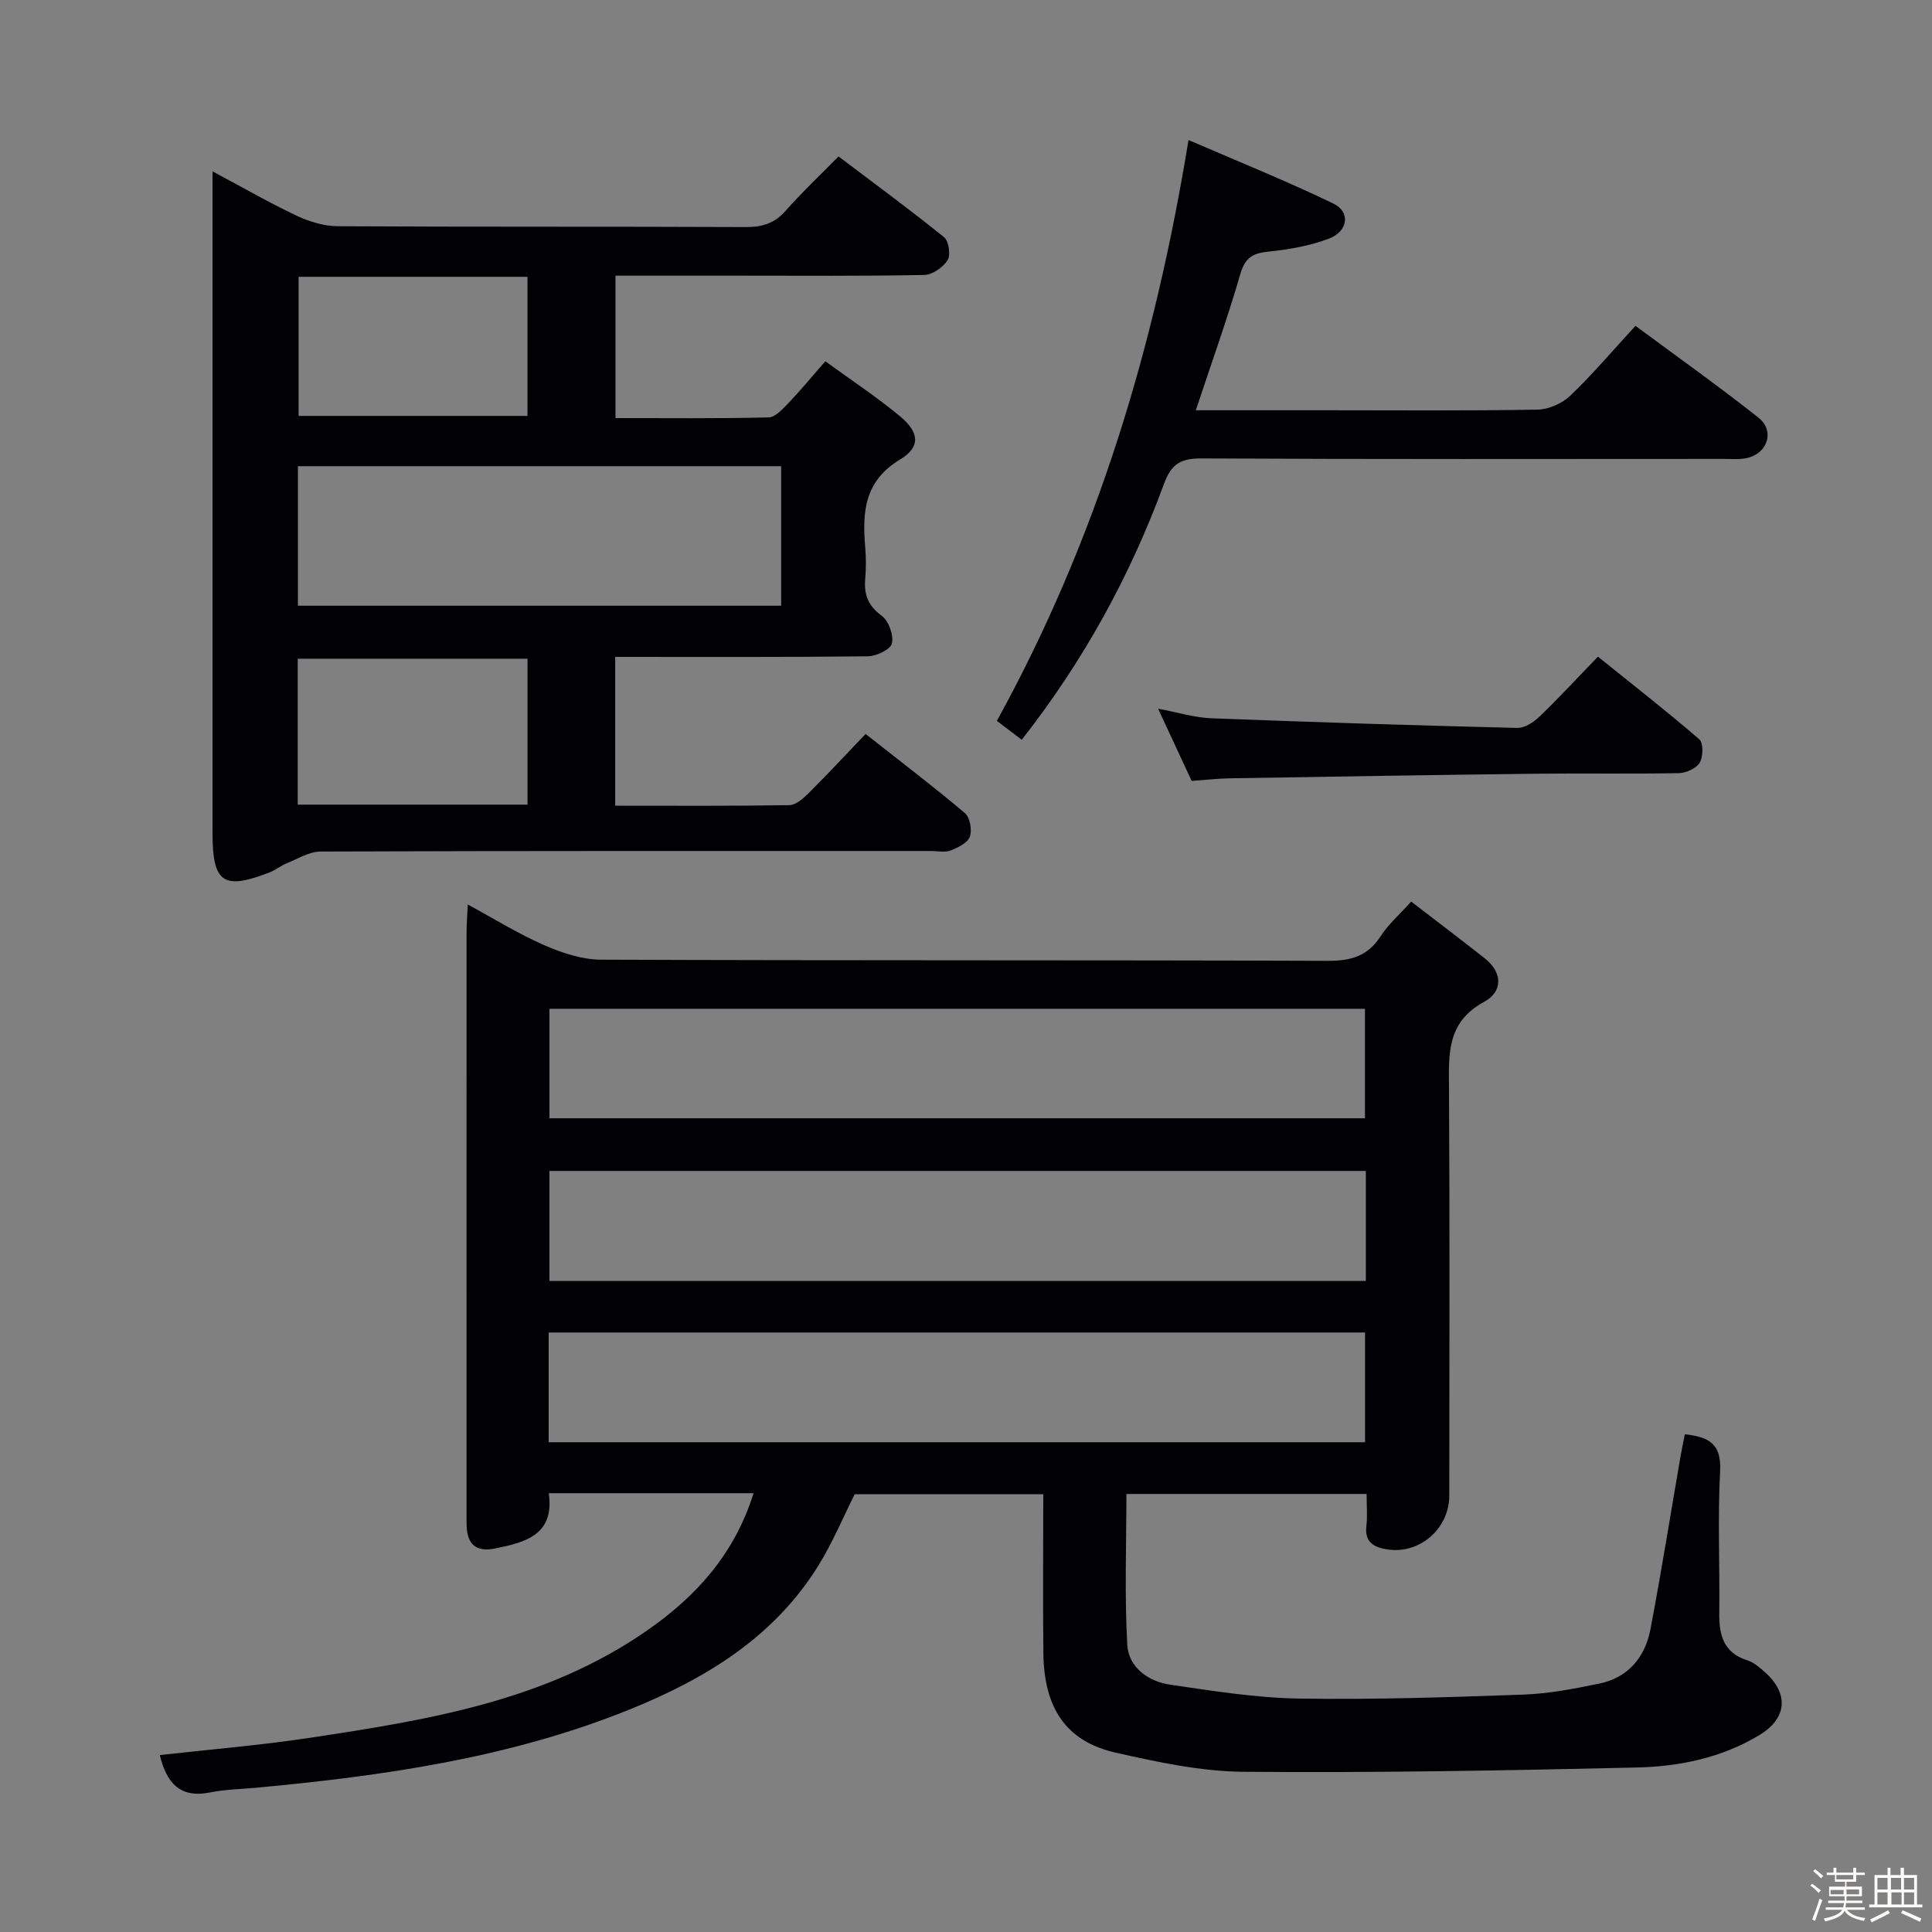 <svg enable-background="new 0 0 400 400" viewBox="0 0 400 400" xmlns="http://www.w3.org/2000/svg"><rect x="0" y="0" width="400" height="400" fill="#808080" stroke="none"/><path d="m374.8 390.4.4-.4c.7.5 1.3 1 1.8 1.4l-.5.5c-.5-.6-1.1-1.1-1.7-1.5zm1 7.3-.6-.3c.5-1.4 1.1-2.8 1.5-4.3.2.1.4.2.6.3-.5 1.3-1 2.8-1.5 4.3zm-.4-10.3.4-.4c.4.3 1 .8 1.7 1.4l-.5.5c-.4-.5-1-1-1.6-1.5zm2.5.3h1.7v-1h.6v1h3.5v-1h.6v1h1.8v.5h-1.8v1.4h-2v1h3.2v2h-3.2v.9h3.3v.5h-3.4c0 .3-.1.6-.1.9h4v.5h-3.7c.7.9 1.9 1.5 3.8 1.7-.1.2-.2.4-.3.6-2.1-.4-3.5-1.1-4-2.1-.4 1-1.8 1.7-4 2.2-.1-.2-.2-.4-.3-.6 2.1-.4 3.4-1 3.8-1.8h-3.4v-.5h3.6c.1-.3.1-.6.2-.9h-3.3v-.5h3.4c0-.3 0-.6 0-.9h-3.2v-2h3.3v-1h-2.1v-1.4h-1.7v-.5zm1.1 3.5v1h2.7c0-.3 0-.4 0-.4 0-.1 0-.2 0-.2 0-.1 0-.2 0-.3h-2.7zm1.2-3v.9h3.5v-.9zm4.7 3h-2.6v.6.4h2.6z" fill="#fcfbfa"/><path d="m393.6 386.7h.6v1.5h2.7v6.1h1.1v.6h-11v-.6h1.1v-6.1h2.7v-1.5h.6v1.5h2.1v-1.5zm-2.7 8.8.4.6c-1.2.6-2.5 1.3-3.8 1.9-.1-.2-.2-.4-.3-.6 1.2-.6 2.5-1.2 3.7-1.9zm-2.2-6.7v2.4h2.1v-2.4zm0 3v2.5h2.1v-2.5zm2.8-3v2.4h2.1v-2.4zm.1 3v2.5h2.1v-2.5h-2.2zm5.9 6.1c-1.4-.7-2.7-1.3-3.9-1.8l.3-.6c1.5.6 2.7 1.2 3.9 1.7zm-1.2-9.1h-2.1v2.4h2.1zm-2.1 3v2.5h2.1v-2.5z" fill="#fcfbfa"/><g fill="#010104"><path d="m156.02 309.15c-14.29 0-28.09 0-42.4 0 1.21 8.65-4.82 10.17-11.14 11.45-3.82.77-5.71-.79-5.86-4.6-.04-1-.03-2-.03-3 0-39.99 0-79.99.01-119.98 0-1.61.13-3.23.25-5.75 5.7 3.09 10.61 6.15 15.85 8.43 3.67 1.6 7.81 2.98 11.75 2.99 50.16.2 100.31.06 150.47.24 4.77.02 8.26-.96 10.92-5.09 1.58-2.46 3.88-4.45 6.33-7.18 5.27 4.06 10.28 7.85 15.21 11.73 3.83 3.01 3.71 6.97-.1 9.03-7.89 4.26-7.32 11.03-7.28 18.24.17 27.99.07 55.99.06 83.98 0 6.8-6.05 12.15-12.76 11.16-2.58-.38-4.82-1.33-4.41-4.79.25-2.11.05-4.26.05-6.7-16.64 0-32.89 0-49.73 0 0 10.39-.4 20.83.18 31.22.26 4.67 4.33 7.61 8.9 8.27 8.85 1.29 17.77 2.73 26.68 2.87 15.47.25 30.96-.27 46.42-.82 5.26-.19 10.54-1.21 15.72-2.28 6.04-1.25 9.51-5.5 10.61-11.32 2.26-11.88 4.16-23.83 6.22-35.75.25-1.44.56-2.87.89-4.55 4.87.53 7.6 1.9 7.3 7.58-.51 9.8-.06 19.66-.17 29.49-.06 4.55.9 8.18 5.82 9.74 1.36.43 2.59 1.51 3.69 2.5 4.98 4.49 4.49 9.56-1.27 13.01-7.77 4.67-16.48 6.47-25.29 6.67-27.13.63-54.27 1.12-81.4.89-8.87-.07-17.83-2-26.55-3.97-10.2-2.31-14.82-9.17-14.94-20.63-.12-10.82-.02-21.65-.02-32.86-13.09 0-26 0-39.05 0-2.37 4.72-4.52 9.92-7.44 14.65-9.25 14.99-23.49 23.6-39.37 30-24.78 9.97-50.87 13.68-77.22 16.12-3.14.29-6.33.34-9.41.96-6.27 1.27-9.03-1.98-10.42-7.73 10.35-1.17 20.71-2.01 30.97-3.56 24.51-3.7 49-7.63 70.03-22.32 10.07-7.02 17.96-15.7 21.93-28.34zm-42.42-10.55h169.02c0-7.83 0-15.25 0-22.72-56.51 0-112.7 0-169.02 0zm.16-67.07h168.84c0-7.81 0-15.22 0-22.67-56.5 0-112.66 0-168.84 0zm169.02 10.9c-56.6 0-112.76 0-169.03 0v22.77h169.03c0-7.68 0-14.99 0-22.77z"/><path d="m44 35.48c6.37 3.39 11.81 6.54 17.48 9.21 2.6 1.22 5.63 2.13 8.47 2.15 28.16.16 56.32.04 84.48.17 3.44.02 5.97-.8 8.27-3.42 3.29-3.74 6.94-7.16 10.91-11.2 7.46 5.64 14.79 11.02 21.86 16.73.97.79 1.39 3.7.71 4.76-.95 1.49-3.15 3.02-4.85 3.05-12.83.25-25.66.14-38.49.14-8.33 0-16.65 0-25.41 0v29.49c10.48 0 21.09.12 31.7-.14 1.44-.04 2.99-1.82 4.2-3.08 2.42-2.51 4.63-5.22 7.54-8.54 5.23 3.81 10.6 7.34 15.51 11.42 3.96 3.29 4.26 6.33-.01 8.9-7.49 4.51-7.85 10.97-7.23 18.28.18 2.15.18 4.34-.01 6.49-.28 3.24.62 5.54 3.43 7.61 1.44 1.06 2.48 3.99 2.1 5.72-.27 1.23-3.21 2.64-4.97 2.66-17.31.2-34.63.12-52.32.12v30.81c12.13 0 24.09.08 36.04-.11 1.37-.02 2.92-1.4 4.03-2.51 3.89-3.87 7.63-7.9 11.77-12.23 7.17 5.65 14.02 10.85 20.57 16.39 1.05.89 1.51 3.52 1.01 4.89-.47 1.29-2.47 2.25-4 2.85-1.16.45-2.63.1-3.96.1-42.16 0-84.31-.04-126.47.11-2.34.01-4.7 1.51-7 2.44-1.22.49-2.28 1.38-3.5 1.86-9.62 3.75-11.86 2.21-11.86-8.1 0-43.49 0-86.98 0-130.47 0-1.85 0-3.68 0-6.55zm17.68 89.93h100.05c0-9.85 0-19.28 0-28.89-33.44 0-66.61 0-100.05 0zm-.04 41.18h47.58c0-10.25 0-20.28 0-30.21-16.06 0-31.75 0-47.58 0zm.18-109.28v28.8h47.39c0-9.91 0-19.33 0-28.8-15.98 0-31.58 0-47.39 0z"/><path d="m211.54 153.16c-2-1.52-3.68-2.8-5.15-3.91 20.65-37.51 32.66-77.3 39.68-120.26 9.92 4.3 20.13 8.4 30.02 13.17 3.54 1.71 3.03 5.71-.89 7.22-3.96 1.52-8.31 2.27-12.55 2.71-3.22.33-4.85 1.2-5.84 4.6-2.72 9.36-6.01 18.55-9.23 28.25h26.78c14.66 0 29.33.13 43.99-.13 2.3-.04 5.08-1.29 6.76-2.89 4.56-4.35 8.65-9.2 13.5-14.46 8.58 6.36 17.2 12.47 25.47 19.02 3.4 2.69 1.93 7.34-2.31 8.33-1.59.37-3.31.2-4.98.2-35.99.01-71.99.09-107.98-.1-4.33-.02-6.29 1.09-7.83 5.3-6.97 18.98-16.6 36.58-29.44 52.95z"/><path d="m246.72 161.68c-2.23-4.8-4.39-9.45-6.95-14.95 4.13.77 7.56 1.85 11.03 1.98 21.1.82 42.21 1.48 63.32 2 1.53.04 3.39-1.17 4.6-2.33 3.96-3.8 7.68-7.84 12.11-12.43 7.24 5.83 14.26 11.3 20.99 17.11.86.75.82 3.6.09 4.83-.71 1.2-2.82 2.15-4.33 2.18-9.82.19-19.66 0-29.48.12-21.14.25-42.27.6-63.41.95-2.49.04-4.97.33-7.97.54z"/></g></svg>